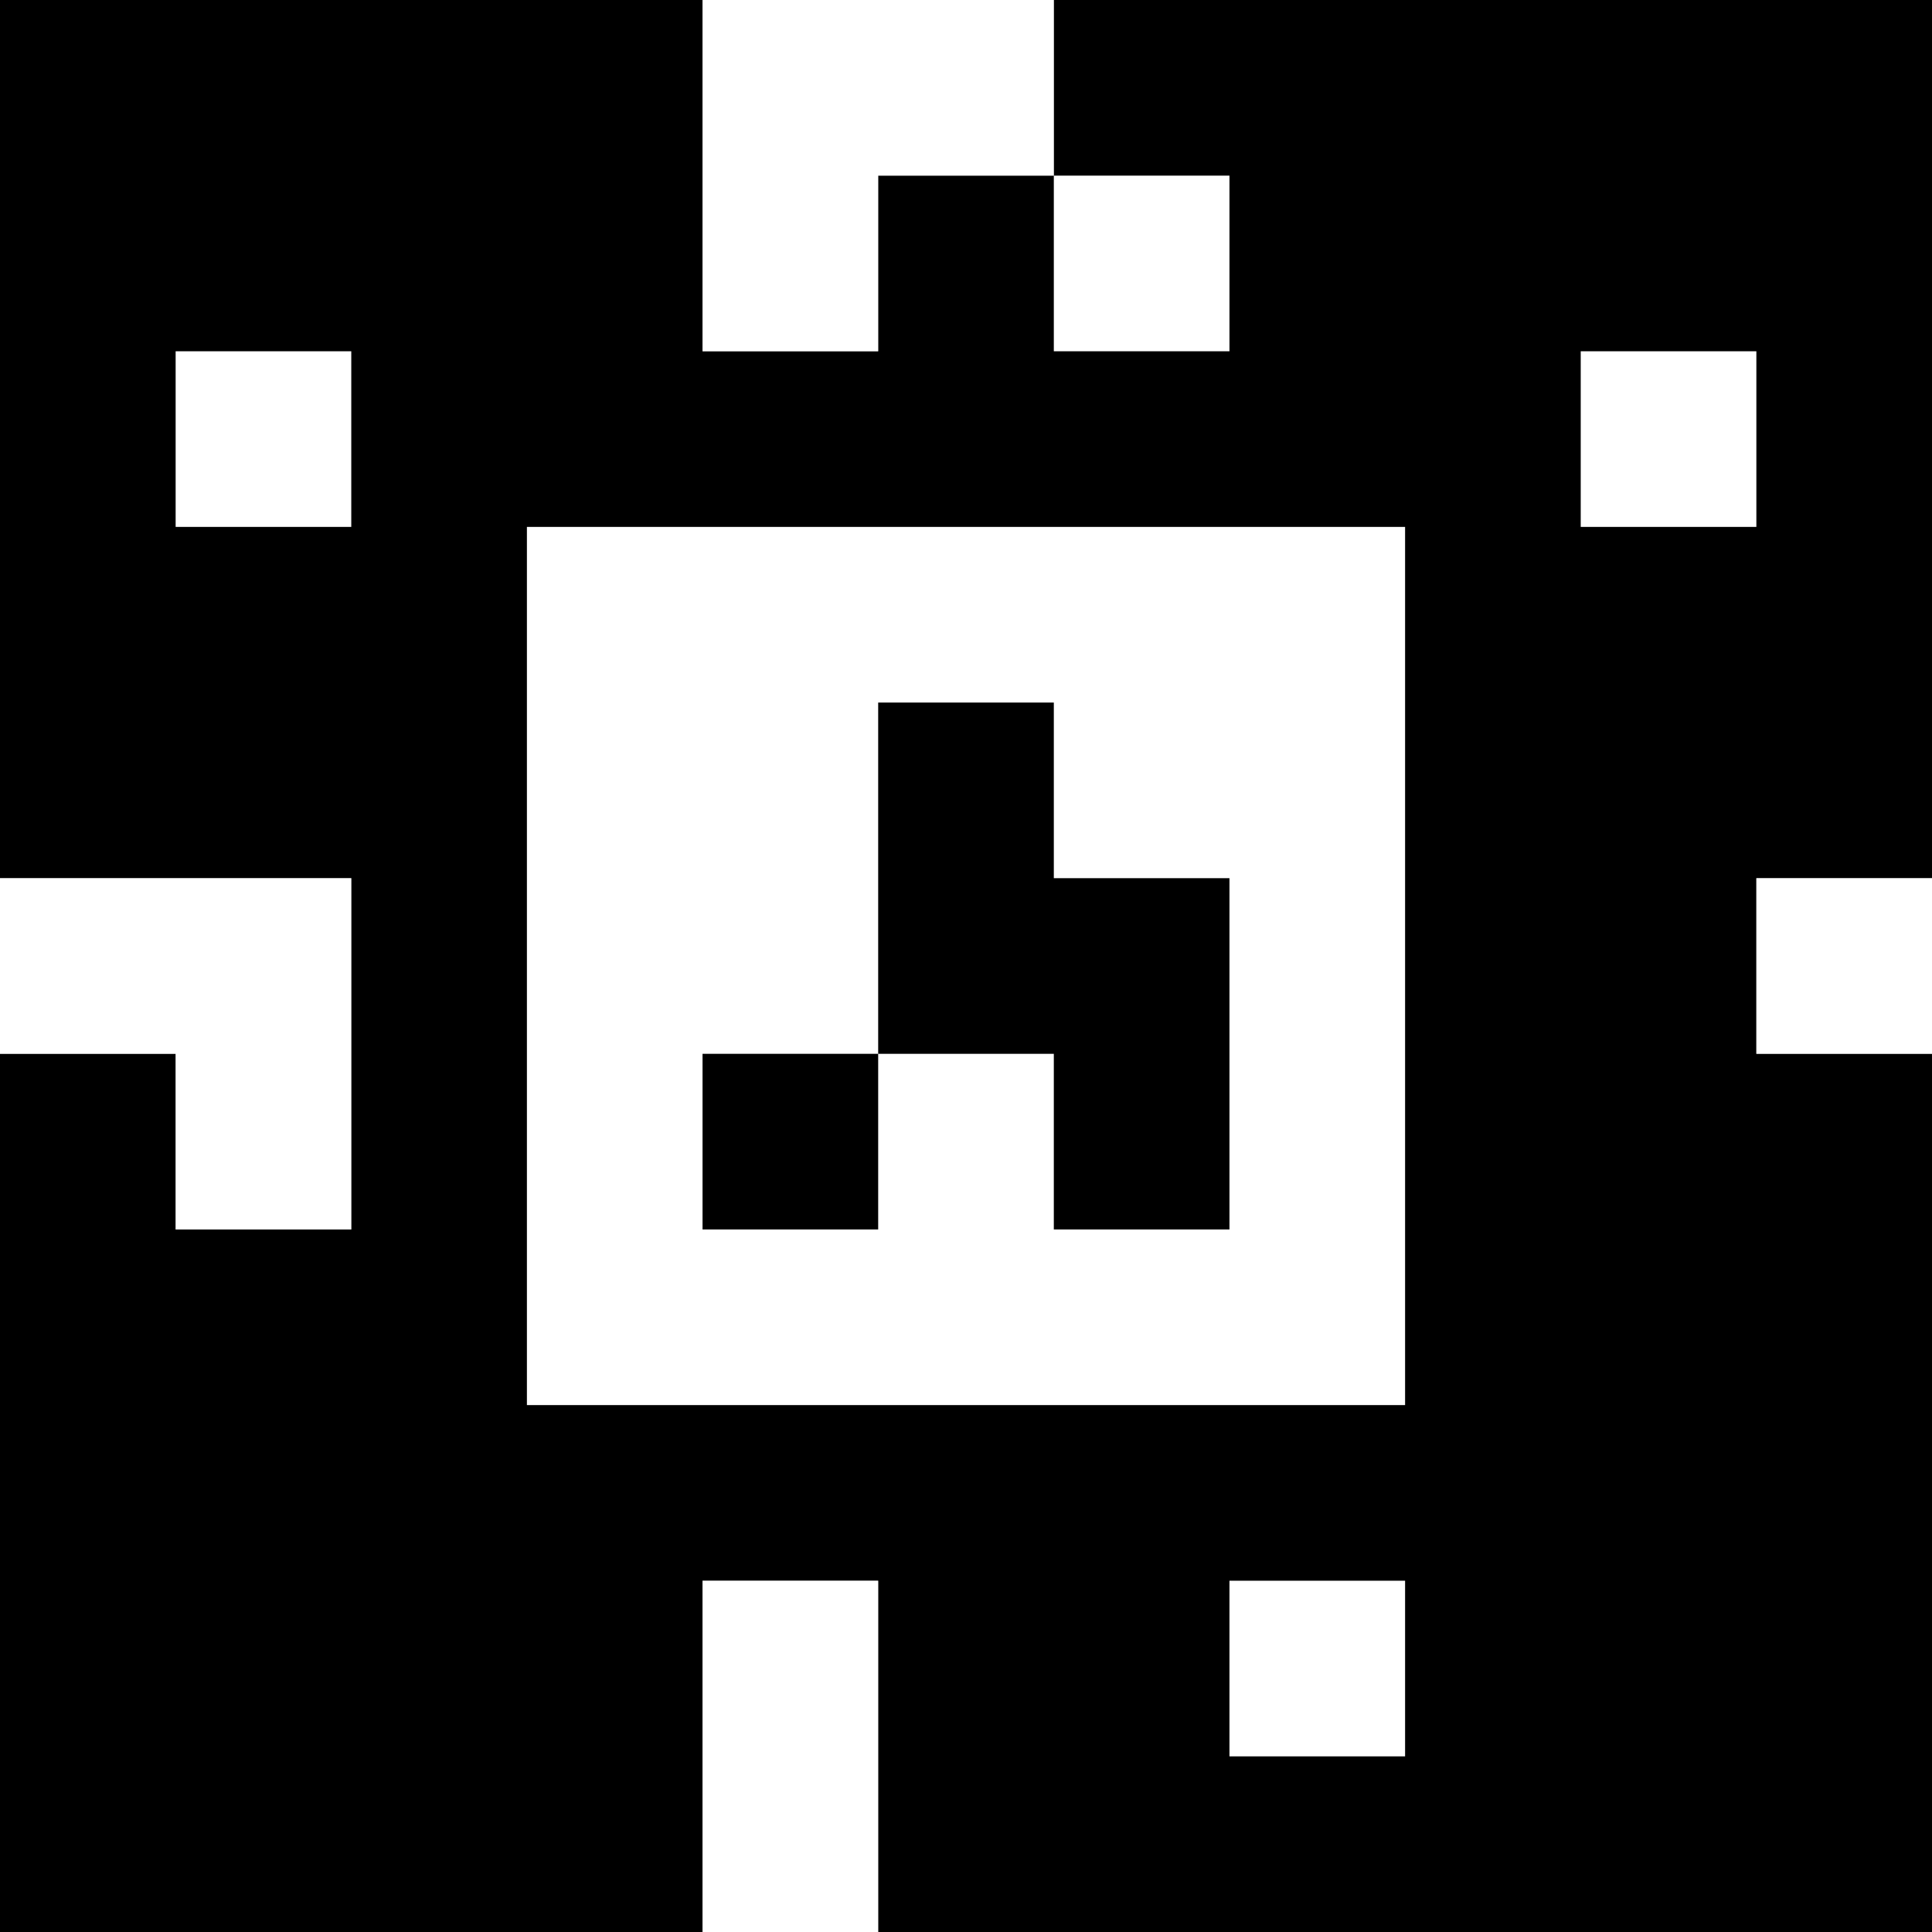 <?xml version="1.0" standalone="yes"?>
<svg xmlns="http://www.w3.org/2000/svg" width="110" height="110">
<rect width="100%" height="100%" fill="#808080" stroke="none"/>
<path style="fill:#000000; stroke:none;" d="M0 0L0 50L20 50L20 70L10 70L10 60L0 60L0 110L40 110L40 90L50 90L50 110L110 110L110 60L100 60L100 50L110 50L110 0L60 0L60 10L50 10L50 20L40 20L40 0L0 0z"/>
<path style="fill:#ffffff; stroke:none;" d="M40 0L40 20L50 20L50 10L60 10L60 0L40 0M60 10L60 20L70 20L70 10L60 10M10 20L10 30L20 30L20 20L10 20M90 20L90 30L100 30L100 20L90 20M30 30L30 80L80 80L80 30L30 30z"/>
<path style="fill:#000000; stroke:none;" d="M50 40L50 60L40 60L40 70L50 70L50 60L60 60L60 70L70 70L70 50L60 50L60 40L50 40z"/>
<path style="fill:#ffffff; stroke:none;" d="M0 50L0 60L10 60L10 70L20 70L20 50L0 50M100 50L100 60L110 60L110 50L100 50M40 90L40 110L50 110L50 90L40 90M70 90L70 100L80 100L80 90L70 90z"/>
</svg>
